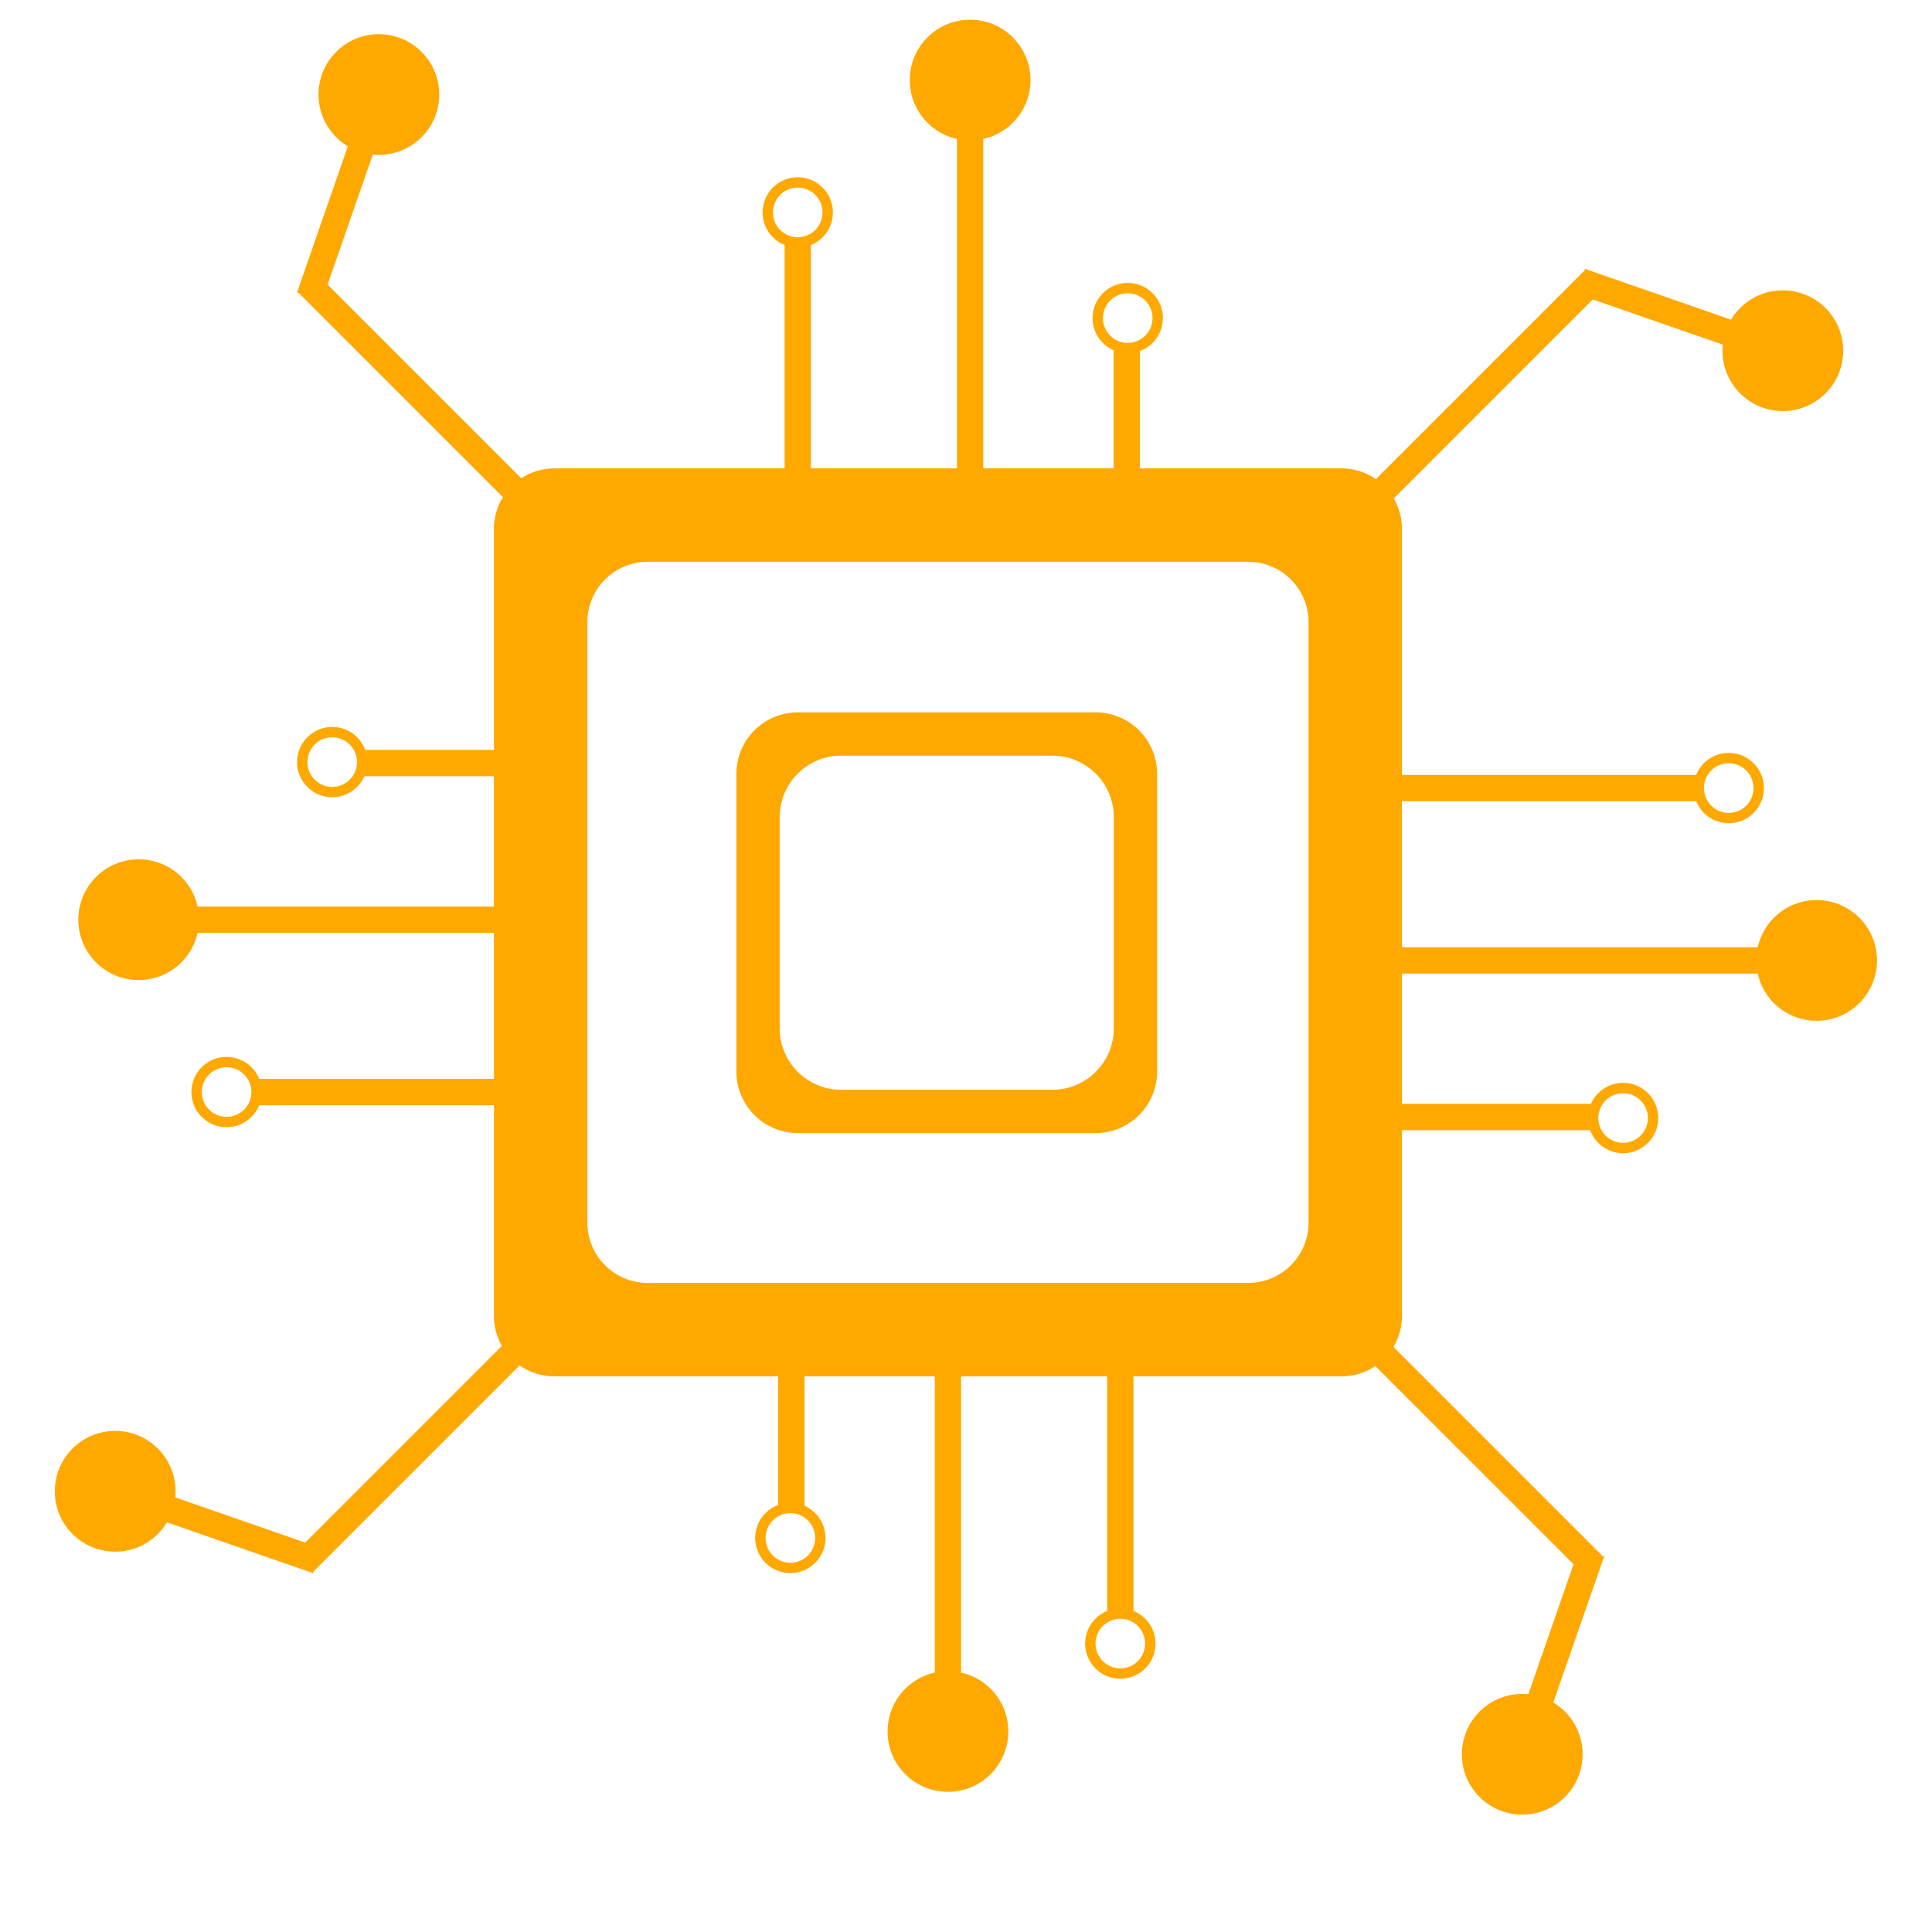 <svg xmlns="http://www.w3.org/2000/svg" xmlns:xlink="http://www.w3.org/1999/xlink" width="200" zoomAndPan="magnify" viewBox="0 0 150 157.92" height="200" preserveAspectRatio="xMidYMid meet" version="1.2"><defs><clipPath id="30b776104b"><path d="M 0.039 1.125 L 149.961 1.125 L 149.961 148.801 L 0.039 148.801 Z M 0.039 1.125 "/></clipPath></defs><g id="fee04583db"><g clip-rule="nonzero" clip-path="url(#30b776104b)"><path style=" stroke:none;fill-rule:nonzero;fill:#ffa800;fill-opacity:1;" d="M 48.984 104.867 C 46.258 104.867 44.051 102.66 44.051 99.934 L 44.051 50.852 C 44.051 48.129 46.258 45.918 48.984 45.918 L 98.062 45.918 C 100.789 45.918 103 48.129 103 50.852 L 103 99.934 C 103 102.66 100.789 104.867 98.062 104.867 Z M 127.277 89.953 C 128.066 89.164 129.355 89.164 130.145 89.953 C 130.527 90.336 130.738 90.844 130.738 91.387 C 130.738 91.926 130.527 92.438 130.145 92.82 C 129.762 93.203 129.254 93.414 128.711 93.414 C 128.168 93.414 127.66 93.203 127.277 92.82 C 126.895 92.438 126.684 91.926 126.684 91.387 C 126.684 90.844 126.895 90.336 127.277 89.953 Z M 89.047 135.777 C 88.664 136.16 88.156 136.371 87.613 136.371 C 87.074 136.371 86.562 136.16 86.18 135.777 C 85.797 135.395 85.586 134.887 85.586 134.344 C 85.586 133.801 85.797 133.293 86.18 132.91 C 86.562 132.527 87.074 132.316 87.613 132.316 C 88.156 132.316 88.664 132.527 89.047 132.91 C 89.836 133.699 89.836 134.988 89.047 135.777 Z M 62.078 127.145 C 61.695 127.527 61.184 127.738 60.645 127.738 C 60.102 127.738 59.594 127.527 59.211 127.145 C 58.828 126.762 58.617 126.25 58.617 125.711 C 58.617 125.168 58.828 124.66 59.211 124.277 C 59.594 123.891 60.102 123.684 60.645 123.684 C 61.184 123.684 61.695 123.891 62.078 124.277 C 62.867 125.066 62.867 126.355 62.078 127.145 Z M 15.996 90.699 C 15.203 91.488 13.918 91.488 13.129 90.699 C 12.746 90.316 12.535 89.805 12.535 89.266 C 12.535 88.723 12.746 88.215 13.129 87.828 C 13.512 87.449 14.02 87.234 14.562 87.234 C 15.102 87.234 15.613 87.449 15.996 87.828 C 16.379 88.215 16.59 88.723 16.59 89.266 C 16.59 89.805 16.379 90.316 15.996 90.699 Z M 24.629 63.727 C 23.84 64.52 22.555 64.52 21.762 63.727 C 21.379 63.344 21.168 62.836 21.168 62.293 C 21.168 61.75 21.379 61.242 21.762 60.859 C 22.145 60.477 22.656 60.266 23.195 60.266 C 23.738 60.266 24.246 60.477 24.629 60.859 C 25.012 61.242 25.223 61.75 25.223 62.293 C 25.223 62.836 25.012 63.344 24.629 63.727 Z M 59.812 15.93 C 60.195 15.547 60.707 15.336 61.246 15.336 C 61.789 15.336 62.297 15.547 62.684 15.93 C 63.062 16.312 63.273 16.824 63.273 17.363 C 63.273 17.906 63.062 18.414 62.684 18.797 C 62.297 19.18 61.789 19.391 61.246 19.391 C 60.707 19.391 60.195 19.18 59.812 18.797 C 59.023 18.008 59.023 16.723 59.812 15.93 Z M 86.785 24.566 C 87.168 24.184 87.676 23.973 88.219 23.973 C 88.762 23.973 89.27 24.184 89.652 24.566 C 90.035 24.949 90.246 25.457 90.246 26 C 90.246 26.539 90.035 27.051 89.652 27.434 C 89.27 27.816 88.762 28.027 88.219 28.027 C 87.676 28.027 87.168 27.816 86.785 27.434 C 85.996 26.641 85.996 25.355 86.785 24.566 Z M 135.91 62.98 C 136.703 62.191 137.988 62.191 138.777 62.98 C 139.16 63.363 139.371 63.875 139.371 64.414 C 139.371 64.957 139.16 65.465 138.777 65.848 C 138.398 66.234 137.887 66.445 137.348 66.445 C 136.805 66.445 136.297 66.234 135.91 65.848 C 135.527 65.465 135.316 64.957 135.316 64.414 C 135.316 63.875 135.527 63.363 135.91 62.98 Z M 148.02 75.016 C 146.094 73.09 142.969 73.09 141.039 75.016 C 140.352 75.703 139.91 76.547 139.715 77.43 L 110.633 77.43 L 110.633 65.488 L 134.68 65.488 C 134.82 65.84 135.031 66.164 135.312 66.449 C 136.434 67.57 138.258 67.57 139.379 66.449 C 140.5 65.324 140.5 63.504 139.379 62.383 C 138.258 61.262 136.434 61.262 135.312 62.383 C 135.031 62.664 134.82 62.992 134.68 63.34 L 110.633 63.34 L 110.633 43.219 C 110.633 42.316 110.391 41.469 109.965 40.742 L 126.23 24.477 L 136.859 28.168 C 136.715 29.594 137.188 31.066 138.277 32.156 C 140.203 34.082 143.328 34.082 145.254 32.156 C 147.184 30.227 147.184 27.105 145.254 25.18 C 143.328 23.25 140.203 23.25 138.277 25.18 C 137.984 25.469 137.738 25.789 137.535 26.129 L 125.738 22.027 L 125.688 21.98 L 125.664 22 L 125.598 21.98 L 125.551 22.117 L 108.508 39.16 C 107.711 38.609 106.742 38.285 105.699 38.285 L 89.215 38.285 L 89.215 28.695 C 89.59 28.555 89.949 28.336 90.25 28.031 C 91.375 26.91 91.375 25.09 90.25 23.965 C 89.129 22.844 87.309 22.844 86.188 23.965 C 85.062 25.09 85.062 26.91 86.188 28.031 C 86.445 28.293 86.746 28.488 87.066 28.629 L 87.066 38.285 L 76.41 38.285 L 76.41 11.359 C 77.297 11.164 78.137 10.723 78.828 10.031 C 80.754 8.105 80.754 4.984 78.828 3.055 C 76.898 1.129 73.773 1.129 71.848 3.055 C 69.922 4.984 69.922 8.105 71.848 10.031 C 72.535 10.723 73.379 11.164 74.262 11.359 L 74.262 38.285 L 62.32 38.285 L 62.32 20.031 C 62.672 19.891 62.996 19.68 63.281 19.398 C 64.402 18.277 64.402 16.453 63.281 15.332 C 62.156 14.207 60.336 14.207 59.215 15.332 C 58.094 16.453 58.094 18.277 59.215 19.398 C 59.496 19.68 59.824 19.891 60.172 20.031 L 60.172 38.285 L 41.352 38.285 C 40.352 38.285 39.422 38.582 38.648 39.094 L 22.816 23.262 L 26.512 12.637 C 27.934 12.777 29.406 12.305 30.496 11.215 C 32.426 9.289 32.426 6.164 30.496 4.238 C 28.57 2.312 25.445 2.312 23.52 4.238 C 21.594 6.164 21.594 9.289 23.52 11.215 C 23.812 11.508 24.133 11.754 24.473 11.961 L 20.371 23.758 L 20.32 23.805 L 20.344 23.828 L 20.32 23.895 L 20.461 23.945 L 37.148 40.633 C 36.684 41.383 36.414 42.27 36.414 43.219 L 36.414 61.297 L 25.891 61.297 C 25.75 60.918 25.531 60.566 25.23 60.262 C 24.105 59.137 22.285 59.137 21.164 60.262 C 20.039 61.383 20.039 63.203 21.164 64.324 C 22.285 65.449 24.105 65.449 25.23 64.324 C 25.488 64.066 25.688 63.766 25.828 63.445 L 36.414 63.445 L 36.414 74.102 L 12.191 74.102 C 11.996 73.215 11.555 72.375 10.867 71.684 C 8.938 69.758 5.816 69.758 3.887 71.684 C 1.961 73.613 1.961 76.738 3.887 78.664 C 5.816 80.59 8.938 80.59 10.867 78.664 C 11.555 77.977 11.996 77.133 12.191 76.25 L 36.414 76.25 L 36.414 88.188 L 17.227 88.188 C 17.09 87.84 16.879 87.512 16.594 87.23 C 15.473 86.109 13.652 86.109 12.527 87.23 C 11.406 88.352 11.406 90.176 12.527 91.297 C 13.652 92.418 15.473 92.418 16.594 91.297 C 16.879 91.016 17.09 90.688 17.227 90.34 L 36.414 90.34 L 36.414 107.566 C 36.414 108.457 36.652 109.293 37.066 110.012 L 20.988 126.09 L 10.363 122.395 C 10.508 120.973 10.035 119.5 8.945 118.406 C 7.016 116.48 3.895 116.48 1.965 118.406 C 0.039 120.336 0.039 123.461 1.965 125.387 C 3.895 127.312 7.016 127.312 8.945 125.387 C 9.234 125.094 9.484 124.773 9.688 124.434 L 21.484 128.535 L 21.531 128.586 L 21.555 128.562 L 21.625 128.586 L 21.672 128.445 L 38.512 111.605 C 39.316 112.168 40.293 112.504 41.352 112.504 L 59.648 112.504 L 59.648 123.016 C 59.27 123.152 58.914 123.371 58.609 123.68 C 57.488 124.801 57.488 126.617 58.609 127.742 C 59.734 128.863 61.555 128.863 62.676 127.742 C 63.797 126.617 63.797 124.801 62.676 123.68 C 62.414 123.418 62.117 123.219 61.797 123.078 L 61.797 112.504 L 72.449 112.504 L 72.449 136.715 C 71.566 136.91 70.723 137.352 70.035 138.039 C 68.109 139.965 68.109 143.09 70.035 145.02 C 71.961 146.945 75.086 146.945 77.012 145.02 C 78.941 143.09 78.941 139.965 77.012 138.039 C 76.324 137.352 75.484 136.91 74.598 136.715 L 74.598 112.504 L 86.539 112.504 L 86.539 131.676 C 86.191 131.816 85.863 132.027 85.582 132.312 C 84.457 133.434 84.457 135.254 85.582 136.375 C 86.703 137.5 88.523 137.5 89.648 136.375 C 90.77 135.254 90.77 133.434 89.648 132.312 C 89.363 132.027 89.039 131.816 88.688 131.676 L 88.688 112.504 L 105.699 112.504 C 106.723 112.504 107.672 112.191 108.457 111.66 L 124.66 127.859 L 120.965 138.484 C 119.543 138.344 118.07 138.816 116.98 139.906 C 115.051 141.832 115.051 144.957 116.98 146.883 C 118.906 148.809 122.031 148.809 123.957 146.883 C 125.883 144.957 125.883 141.832 123.957 139.906 C 123.664 139.613 123.344 139.367 123.004 139.16 L 127.109 127.363 L 127.156 127.316 L 127.133 127.293 L 127.156 127.227 L 127.016 127.176 L 109.938 110.098 C 110.379 109.359 110.633 108.492 110.633 107.566 L 110.633 92.383 L 126.016 92.383 C 126.156 92.758 126.375 93.117 126.68 93.418 C 127.801 94.543 129.621 94.543 130.742 93.418 C 131.867 92.297 131.867 90.477 130.742 89.352 C 129.621 88.23 127.801 88.23 126.68 89.352 C 126.418 89.613 126.219 89.914 126.082 90.23 L 110.633 90.23 L 110.633 79.578 L 139.715 79.578 C 139.91 80.465 140.352 81.305 141.039 81.996 C 142.969 83.922 146.094 83.922 148.02 81.996 C 149.945 80.066 149.945 76.941 148.02 75.016 "/></g><path style=" stroke:none;fill-rule:nonzero;fill:#ffa800;fill-opacity:1;" d="M 87.082 84.051 C 87.082 86.828 84.832 89.078 82.055 89.078 L 64.797 89.078 C 62.02 89.078 59.77 86.828 59.77 84.051 L 59.77 66.793 C 59.77 64.016 62.02 61.766 64.797 61.766 L 82.055 61.766 C 84.832 61.766 87.082 64.016 87.082 66.793 Z M 85.594 58.227 L 61.262 58.227 C 58.484 58.227 56.23 60.477 56.23 63.254 L 56.23 87.59 C 56.23 90.367 58.484 92.617 61.262 92.617 L 85.594 92.617 C 88.367 92.617 90.621 90.367 90.621 87.59 L 90.621 63.254 C 90.621 60.477 88.367 58.227 85.594 58.227 "/></g></svg>